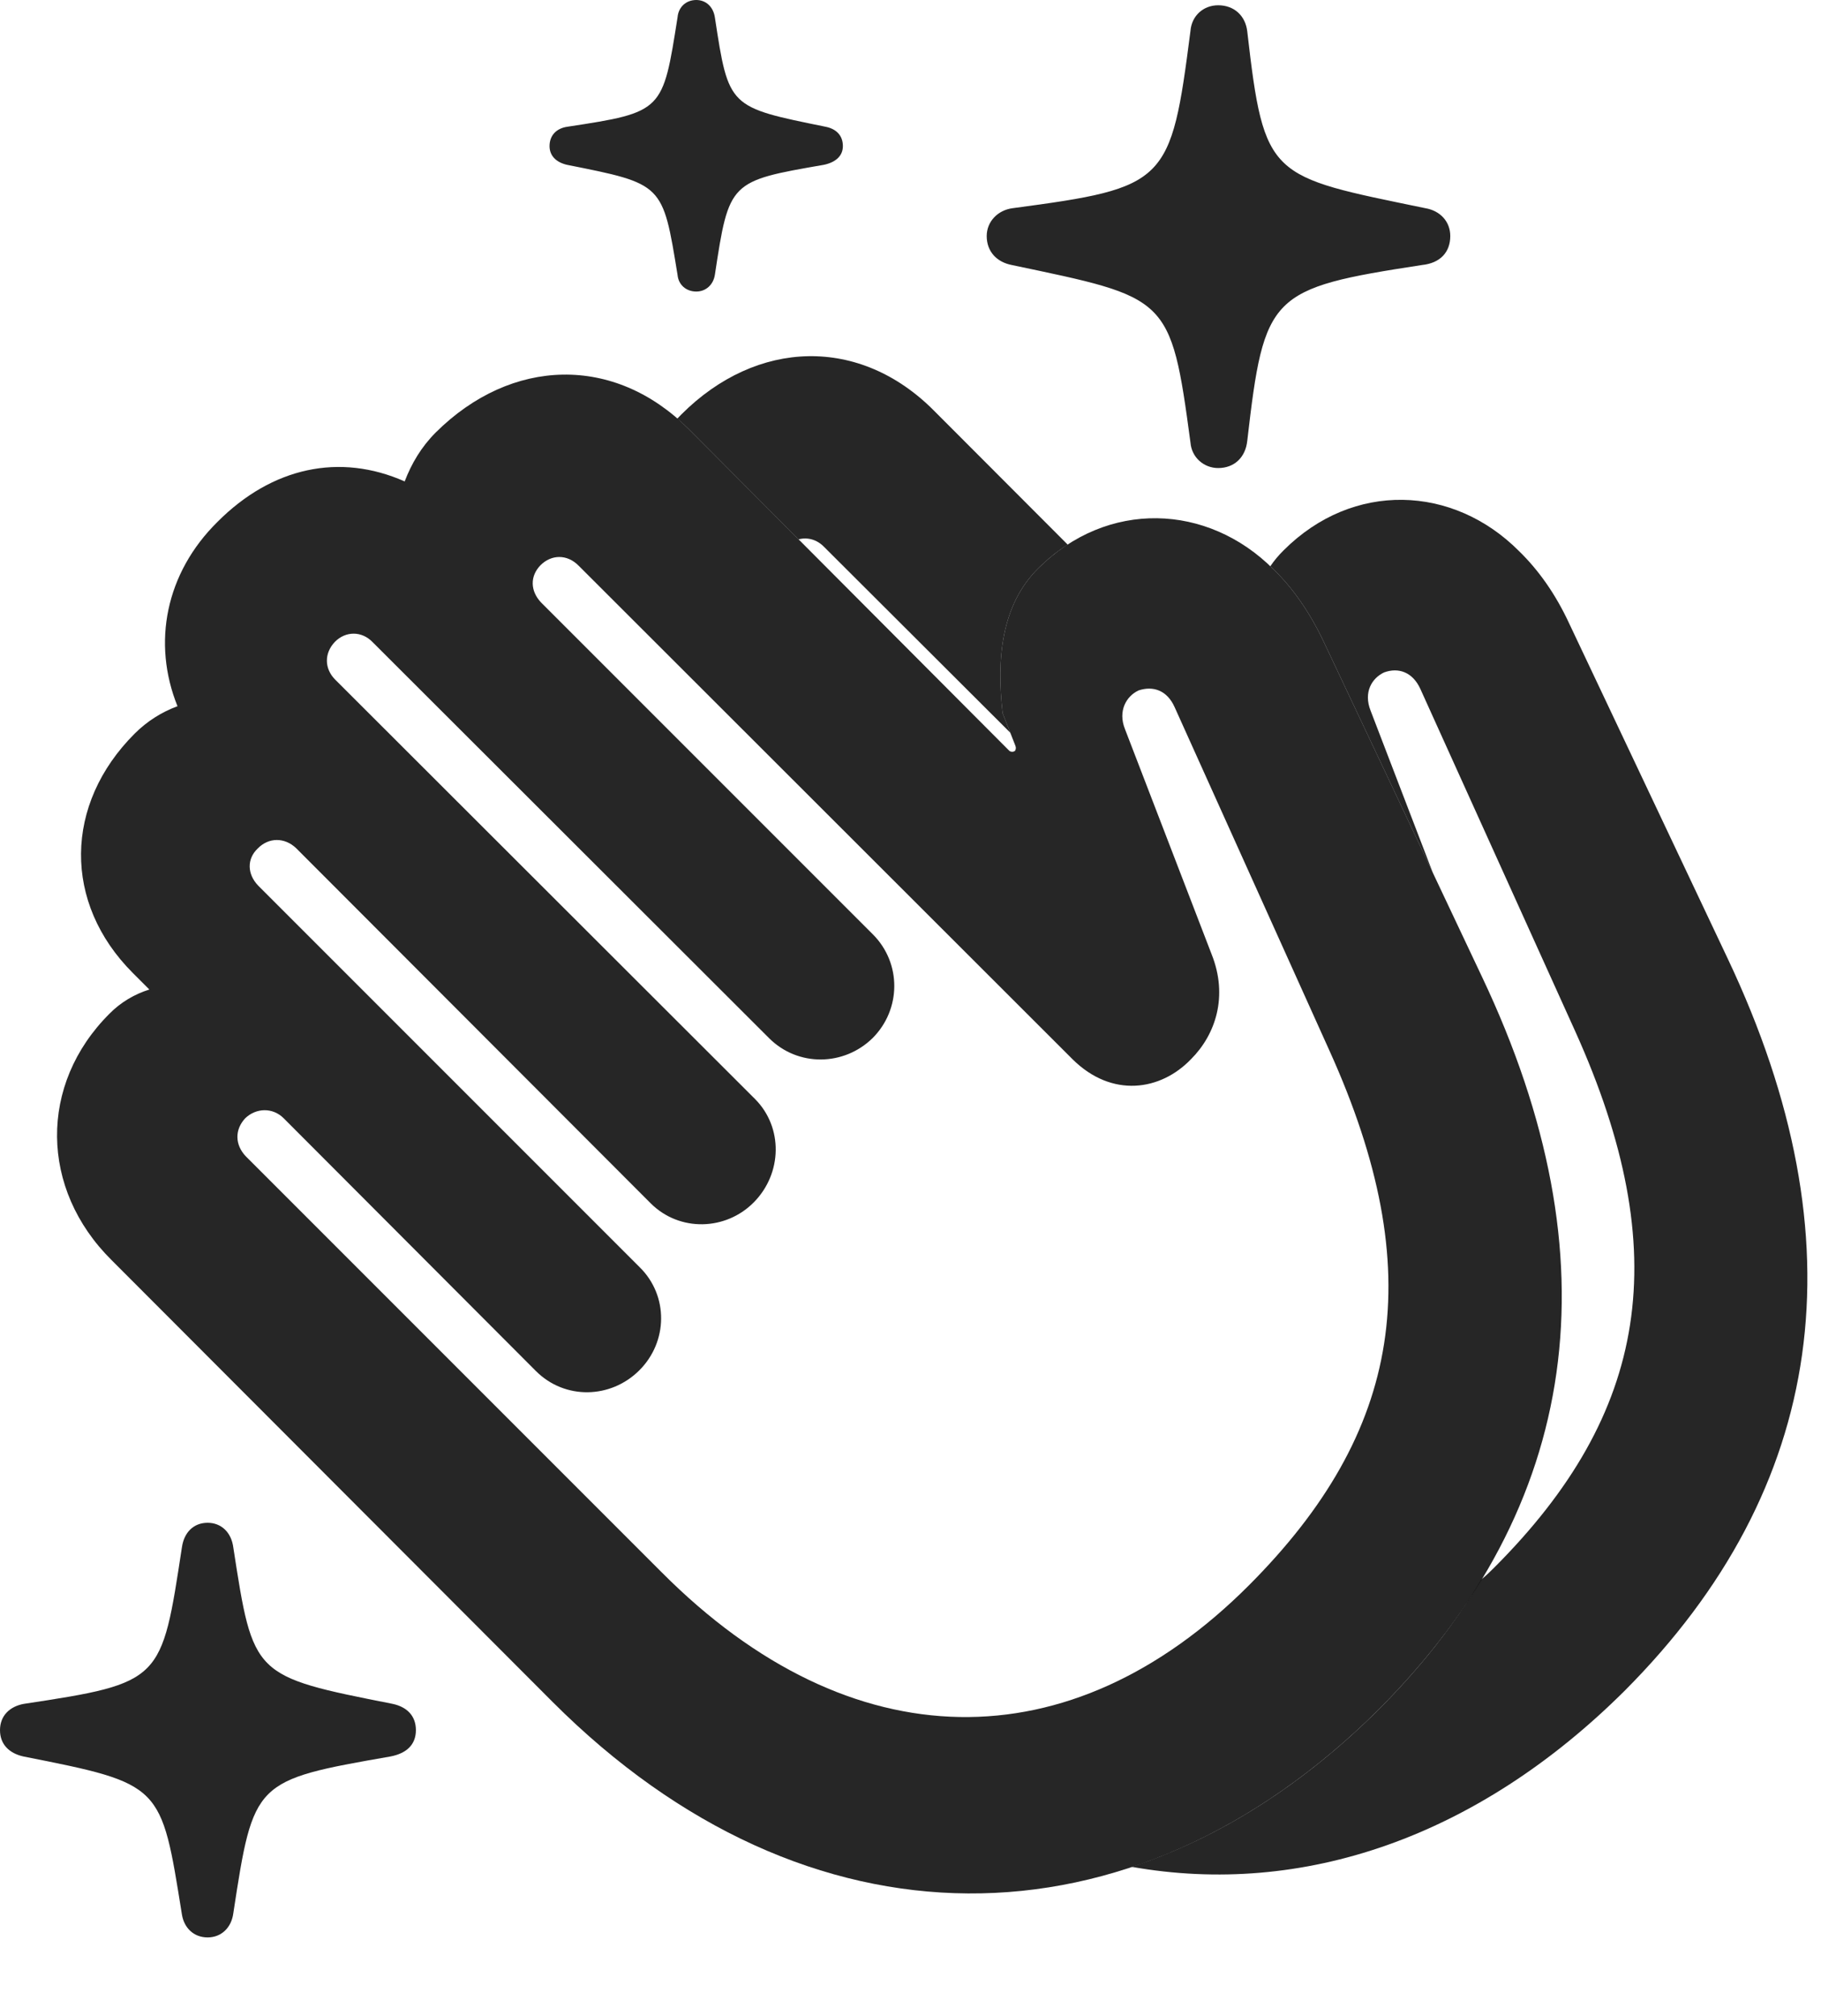 <?xml version="1.0" encoding="UTF-8"?>
<!--Generator: Apple Native CoreSVG 326-->
<!DOCTYPE svg PUBLIC "-//W3C//DTD SVG 1.1//EN" "http://www.w3.org/Graphics/SVG/1.1/DTD/svg11.dtd">
<svg version="1.1" xmlns="http://www.w3.org/2000/svg" xmlns:xlink="http://www.w3.org/1999/xlink"
       viewBox="0 0 26.284 29.092">
       <g>
              <rect height="29.092" opacity="0" width="26.284" x="0" y="0" />
              <path d="M3.368 22.333C3.656 24.192 3.645 24.187 5.667 24.587C5.873 24.631 6.003 24.759 6.003 24.966C6.003 25.172 5.873 25.3 5.637 25.346C3.665 25.69 3.66 25.699 3.368 27.606C3.341 27.817 3.195 27.957 2.997 27.957C2.793 27.957 2.657 27.817 2.626 27.628C2.324 25.744 2.348 25.744 0.337 25.346C0.133 25.3 0 25.172 0 24.966C0 24.759 0.14 24.624 0.344 24.587C2.348 24.284 2.33 24.26 2.626 22.326C2.657 22.114 2.793 21.974 2.997 21.974C3.195 21.974 3.341 22.114 3.368 22.333ZM18.003 0.456C18.248 2.586 18.323 2.539 20.572 3.004C20.788 3.04 20.933 3.198 20.933 3.406C20.933 3.639 20.788 3.797 20.526 3.824C18.326 4.162 18.248 4.243 18.003 6.359C17.978 6.602 17.814 6.754 17.583 6.754C17.377 6.754 17.2 6.602 17.183 6.386C16.898 4.26 16.861 4.3 14.603 3.824C14.387 3.782 14.242 3.63 14.242 3.406C14.242 3.198 14.402 3.031 14.618 3.004C16.846 2.707 16.9 2.646 17.183 0.446C17.2 0.228 17.369 0.076 17.583 0.076C17.814 0.076 17.978 0.228 18.003 0.456ZM10.319 0.255C10.518 1.556 10.516 1.544 11.916 1.829C12.065 1.858 12.166 1.951 12.166 2.108C12.166 2.248 12.065 2.341 11.893 2.378C10.531 2.614 10.523 2.616 10.319 3.962C10.297 4.111 10.187 4.207 10.05 4.207C9.903 4.207 9.793 4.109 9.78 3.969C9.564 2.646 9.576 2.656 8.182 2.378C8.025 2.341 7.932 2.246 7.932 2.108C7.932 1.954 8.032 1.851 8.189 1.829C9.576 1.618 9.565 1.608 9.78 0.248C9.793 0.101 9.903 0 10.05 0C10.189 0 10.297 0.098 10.319 0.255Z"
                     fill="currentColor" fill-opacity="0.85" />
              <path d="M21.926 7.953C22.206 8.226 22.451 8.569 22.65 8.998L24.939 13.836C26.867 17.911 26.365 21.473 23.451 24.397C21.321 26.516 18.8 27.375 16.336 26.939C17.589 26.524 18.799 25.764 19.904 24.664C20.499 24.067 20.993 23.443 21.381 22.792C21.445 22.741 21.506 22.682 21.567 22.621C23.791 20.397 24.181 18.086 22.737 14.883L20.501 9.941C20.39 9.698 20.185 9.627 19.978 9.703C19.803 9.785 19.677 9.987 19.783 10.255L20.681 12.594L19.105 9.258C18.906 8.838 18.661 8.485 18.379 8.213C18.365 8.199 18.35 8.184 18.335 8.172C18.39 8.09 18.455 8.013 18.528 7.941C19.53 6.939 20.975 6.997 21.926 7.953ZM13.482 5.927L15.411 7.859C15.261 7.954 15.119 8.069 14.984 8.203C14.453 8.731 14.381 9.511 14.472 10.292L14.583 10.574L11.896 7.893C11.791 7.784 11.653 7.749 11.526 7.783L9.938 6.189C9.885 6.137 9.832 6.087 9.776 6.041C9.795 6.021 9.815 6 9.835 5.98C10.927 4.888 12.413 4.85 13.482 5.927Z"
                     fill="currentColor" fill-opacity="0.85" />
              <path d="M19.904 24.664C22.82 21.735 23.323 18.171 21.392 14.098L19.105 9.258C18.906 8.838 18.661 8.485 18.379 8.213C17.43 7.264 15.985 7.206 14.984 8.203C14.453 8.731 14.381 9.511 14.472 10.292L14.654 10.756C14.666 10.787 14.666 10.804 14.652 10.833C14.623 10.858 14.581 10.848 14.565 10.831L9.938 6.189C8.868 5.118 7.383 5.155 6.29 6.24C6.082 6.448 5.94 6.688 5.841 6.947C4.906 6.533 3.928 6.739 3.14 7.53C2.391 8.268 2.193 9.276 2.562 10.191C2.335 10.274 2.123 10.407 1.943 10.587C0.925 11.605 0.907 13.03 1.917 14.04L2.156 14.279C1.947 14.344 1.745 14.46 1.579 14.629C0.558 15.648 0.575 17.158 1.61 18.183L7.978 24.561C11.643 28.226 16.327 28.226 19.904 24.664ZM18.022 22.881C15.454 25.449 12.285 25.431 9.554 22.692L3.548 16.686C3.39 16.52 3.385 16.301 3.541 16.135C3.698 15.986 3.936 15.978 4.095 16.137L7.735 19.784C8.153 20.202 8.815 20.186 9.228 19.774C9.642 19.361 9.651 18.697 9.233 18.286L3.726 12.779C3.567 12.613 3.562 12.394 3.719 12.245C3.877 12.081 4.109 12.081 4.275 12.24L9.391 17.363C9.809 17.781 10.48 17.759 10.884 17.346C11.29 16.932 11.307 16.268 10.896 15.857L4.839 9.808C4.68 9.649 4.678 9.425 4.834 9.262C4.988 9.105 5.222 9.102 5.38 9.268L11.102 14.982C11.518 15.396 12.18 15.386 12.595 14.98C13.009 14.565 13.014 13.9 12.6 13.484L7.81 8.694C7.652 8.528 7.649 8.314 7.8 8.158C7.957 7.999 8.186 7.994 8.352 8.163L15.484 15.288C16.05 15.846 16.751 15.742 17.191 15.284C17.547 14.928 17.729 14.375 17.489 13.772L16.238 10.522C16.132 10.257 16.259 10.044 16.434 9.963C16.641 9.894 16.846 9.958 16.956 10.208L19.185 15.152C20.636 18.355 20.237 20.664 18.022 22.881Z"
                     fill="currentColor" fill-opacity="0.85" />
       </g>
</svg>